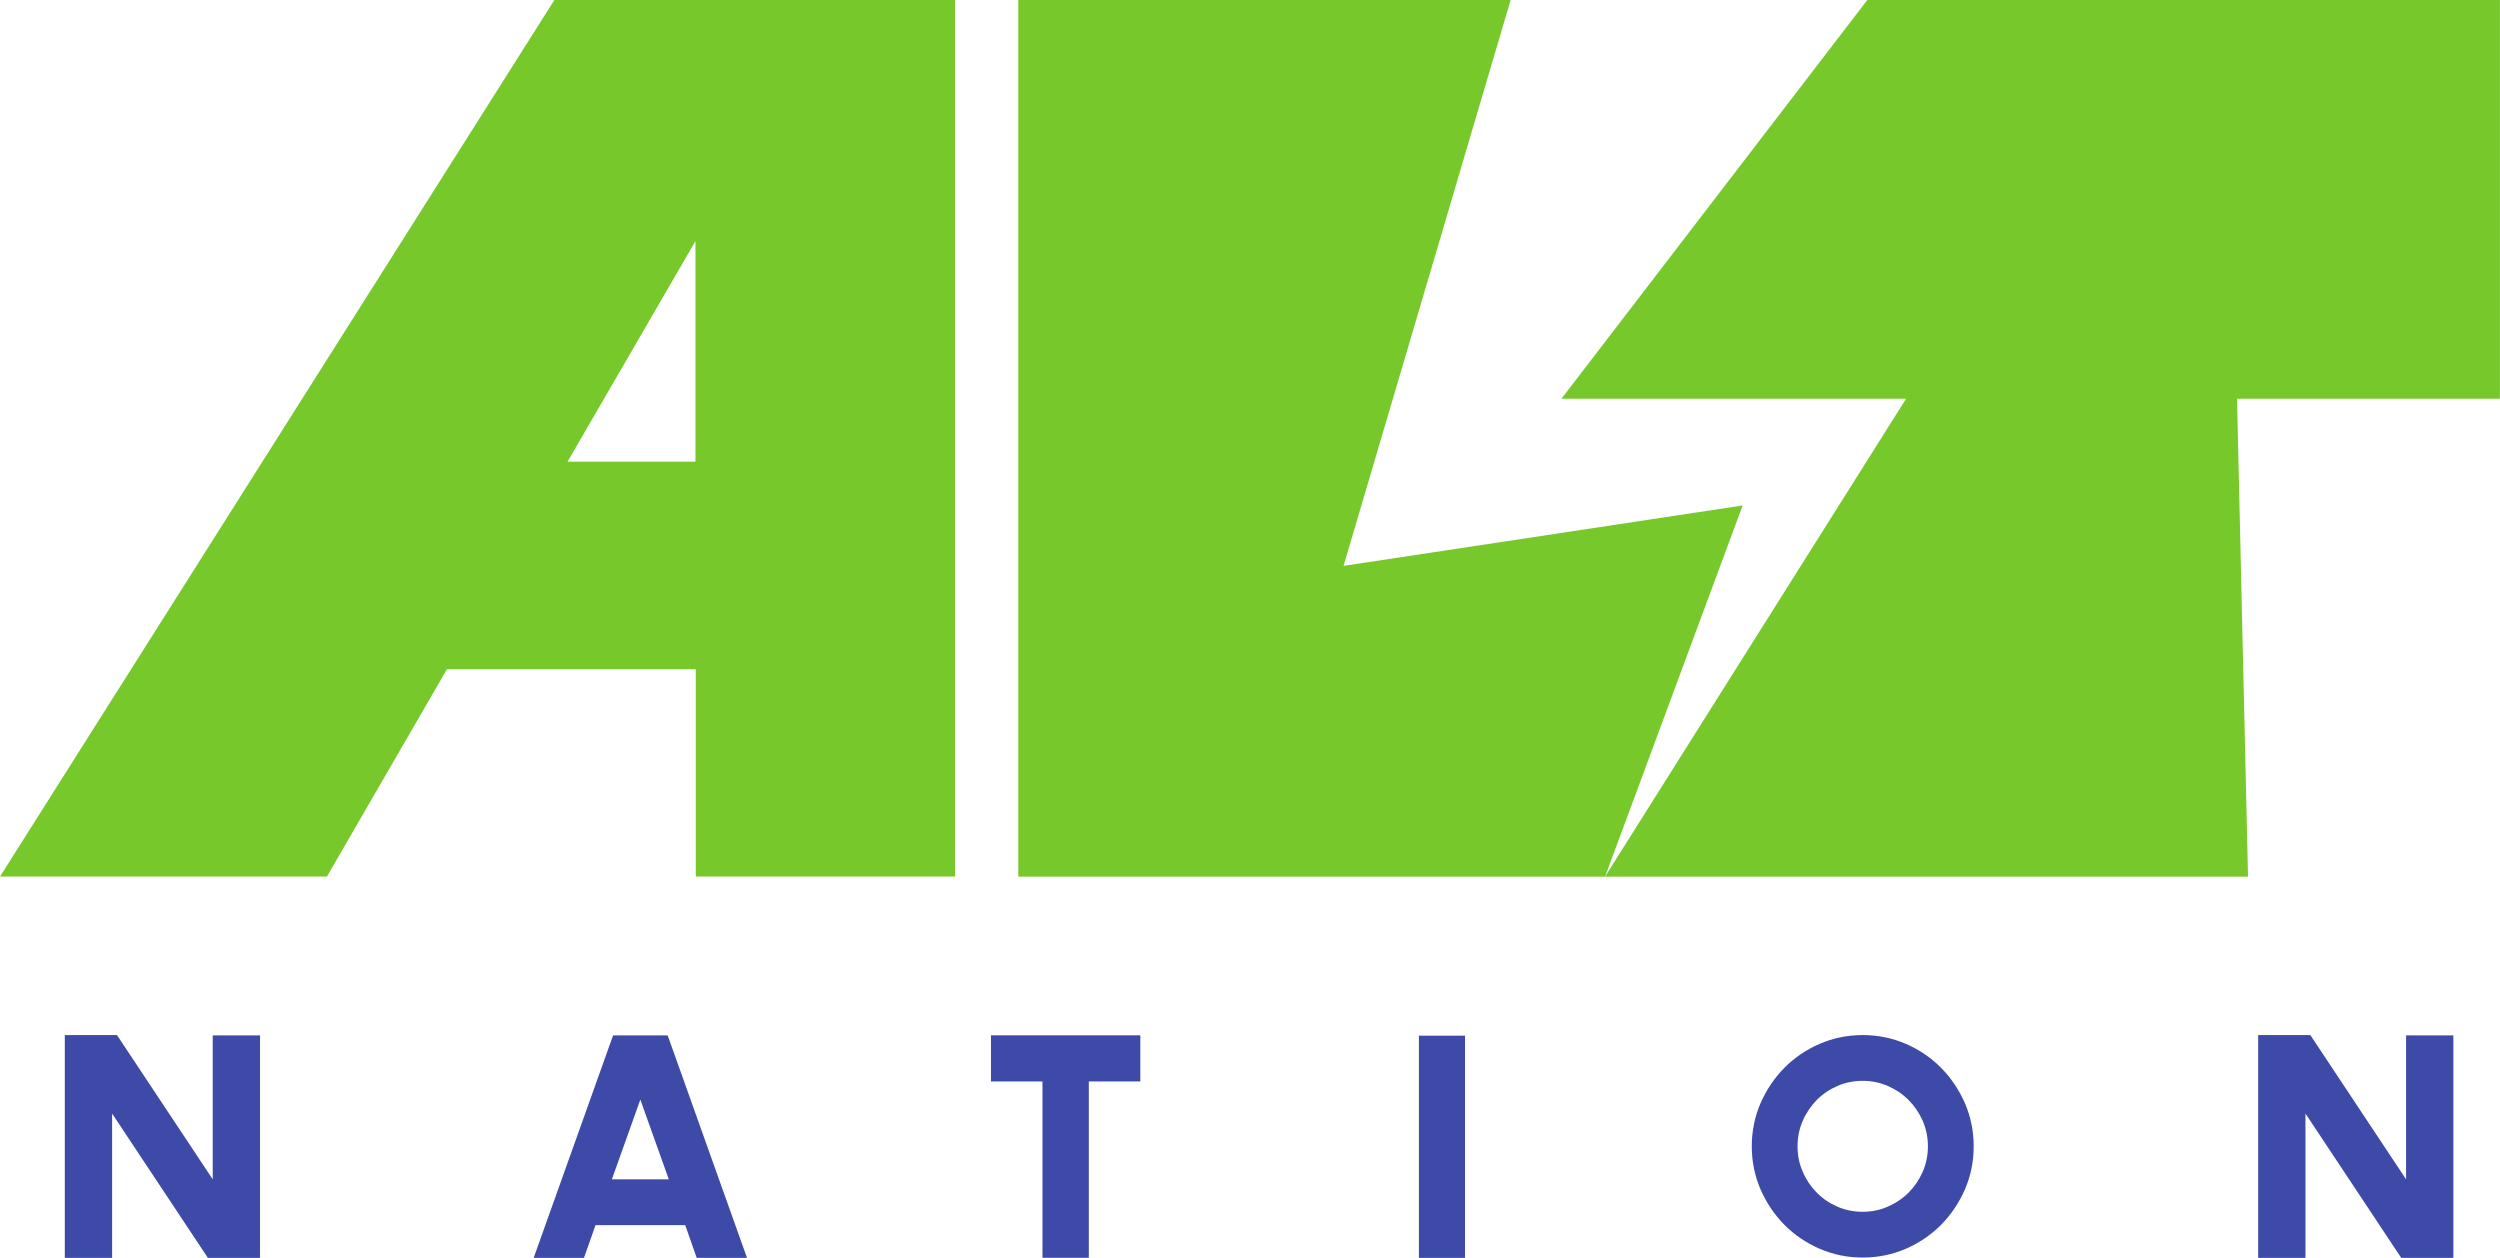 <svg width="800" height="402.53" version="1.1" viewBox="0 0 211.67 106.5" xmlns="http://www.w3.org/2000/svg">
 <g transform="translate(126.78 136.42)">
  <g transform="matrix(6.847 0 0 -6.847 -108.77 -48.759)">
   <path d="m0 0h0.585v-2.751h-0.645l-1.184 1.784v-1.784h-0.585v2.755h0.645l1.184-1.784z" fill="#3e4aa7"/>
  </g>
  <g transform="matrix(6.847 0 0 -6.847 -74.974 -36.57)">
   <path d="m0 0h0.704l-0.352 0.986zm1.049-0.971-0.142 0.405h-1.109l-0.143-0.405h-0.622l0.982 2.751h0.675l0.981-2.751z" fill="#3e4aa7"/>
  </g>
  <g transform="matrix(6.847 0 0 -6.847 -30.231 -44.858)">
   <path d="m0 0h-0.637v-2.181h-0.573v2.181h-0.637v0.57h1.847z" fill="#3e4aa7"/>
  </g>
  <path d="m-2.741-29.923h-3.903v-18.809h3.903z" fill="#3e4aa7"/>
  <g transform="matrix(6.847 0 0 -6.847 30.934 -44.909)">
   <path d="m0 0c-0.112 0-0.217-0.021-0.315-0.064-0.097-0.042-0.182-0.1-0.255-0.174-0.072-0.074-0.13-0.159-0.172-0.257-0.043-0.097-0.064-0.202-0.064-0.315 0-0.112 0.021-0.217 0.064-0.314 0.042-0.098 0.1-0.183 0.172-0.257 0.073-0.074 0.158-0.132 0.255-0.174 0.098-0.043 0.203-0.064 0.315-0.064 0.11 0 0.214 0.021 0.311 0.064 0.097 0.042 0.183 0.1 0.257 0.174 0.073 0.074 0.131 0.159 0.174 0.257 0.042 0.097 0.064 0.202 0.064 0.314 0 0.113-0.022 0.218-0.064 0.315-0.043 0.098-0.101 0.183-0.174 0.257-0.074 0.074-0.16 0.132-0.257 0.174-0.097 0.043-0.201 0.064-0.311 0.064m0-2.185c-0.19 0-0.368 0.037-0.534 0.109s-0.311 0.171-0.435 0.296c-0.123 0.125-0.221 0.27-0.294 0.436-0.072 0.167-0.109 0.345-0.109 0.534 0 0.19 0.037 0.368 0.109 0.535 0.073 0.166 0.171 0.311 0.294 0.436 0.124 0.125 0.269 0.224 0.435 0.296s0.344 0.109 0.534 0.109 0.368-0.037 0.534-0.109 0.311-0.171 0.435-0.296c0.123-0.125 0.221-0.27 0.294-0.436 0.072-0.167 0.109-0.345 0.109-0.535 0-0.189-0.037-0.367-0.109-0.534-0.073-0.166-0.171-0.311-0.294-0.436-0.124-0.125-0.269-0.224-0.435-0.296s-0.344-0.109-0.534-0.109" fill="#3e4aa7"/>
  </g>
  <g transform="matrix(6.847 0 0 -6.847 76.937 -48.759)">
   <path d="m0 0h0.585v-2.751h-0.645l-1.184 1.784v-1.784h-0.585v2.755h0.645l1.184-1.784z" fill="#3e4aa7"/>
  </g>
  <g transform="matrix(6.847 0 0 -6.847 84.884 -136.42)">
   <path d="m0 0h-7.823l-3.782-4.93h4.262l-3.723-5.91h7.951l-0.136 5.91h3.251z" fill="#77c92b"/>
  </g>
  <g transform="matrix(6.847 0 0 -6.847 -13.025 -88.511)">
   <path d="m0 0 2.066 6.997h-6.088v-10.84h7.256l1.701 4.59z" fill="#77c92b"/>
  </g>
  <g transform="matrix(6.847 0 0 -6.847 -67.897 -116.01)">
   <path d="m0 0v-2.728h-1.582zm-8.6-7.858h4.043l1.484 2.564h3.077v-2.564h3.206v10.84h-4.954z" fill="#77c92b"/>
  </g>
 </g>
</svg>
